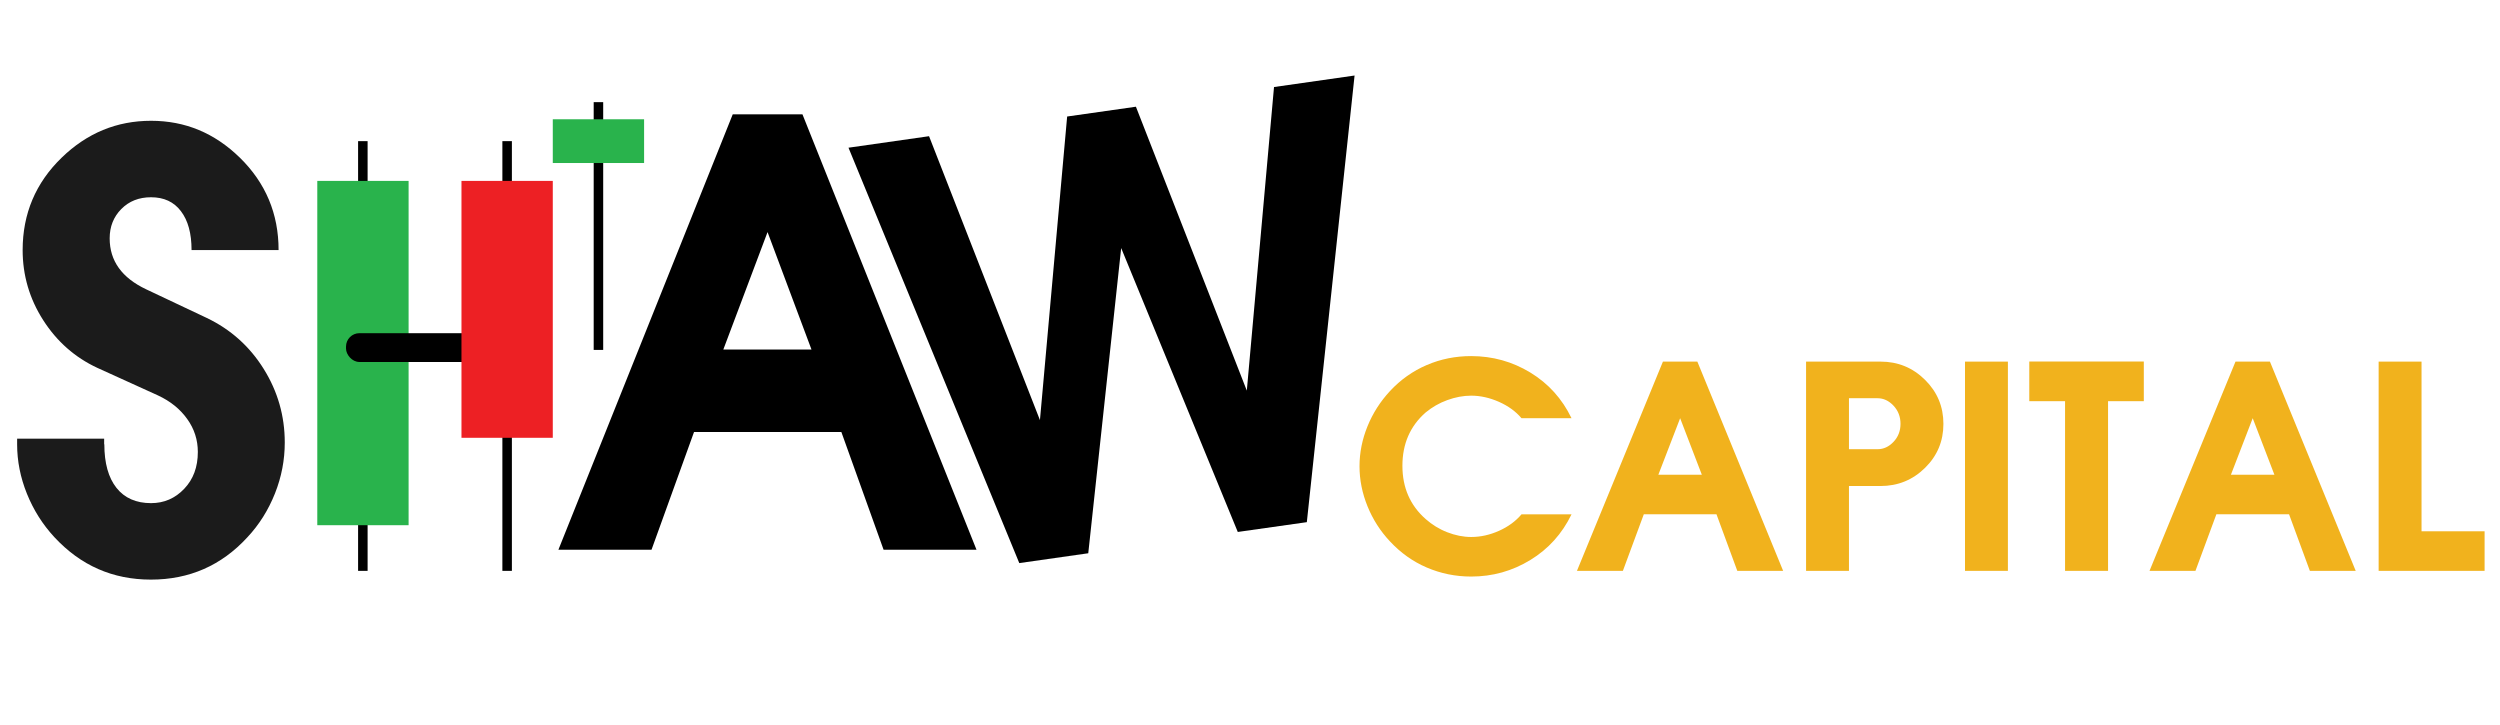 <?xml version="1.0" encoding="UTF-8"?>
<svg id="Layer_1" data-name="Layer 1" xmlns="http://www.w3.org/2000/svg" viewBox="0 0 262.85 76.24">
  <defs>
    <style>
      .cls-1 {
        fill: none;
        stroke: #000;
        stroke-miterlimit: 10;
      }

      .cls-2 {
        fill: #f1b21d;
      }

      .cls-3 {
        fill: #ed2024;
      }

      .cls-4 {
        fill: #1b1b1b;
      }

      .cls-5 {
        fill: #29b34c;
      }
    </style>
  </defs>
  <path d="m58.71,57.8l18.33-45.78h7.33l18.3,45.78h-9.77l-4.44-12.38h-15.49l-4.47,12.38h-9.77Zm21.99-33.4l-4.65,12.35h9.27l-4.62-12.35Z"/>
  <path class="cls-4" d="m10.97,46.71c0,1.99.43,3.52,1.28,4.59.85,1.07,2.07,1.6,3.63,1.6,1.37,0,2.53-.5,3.49-1.51s1.43-2.29,1.43-3.87c0-1.27-.37-2.43-1.12-3.47-.75-1.05-1.77-1.87-3.08-2.48l-6.38-2.9c-2.34-1.09-4.24-2.76-5.68-5.01-1.44-2.25-2.16-4.71-2.16-7.37,0-3.82,1.37-7.07,4.11-9.72,2.66-2.58,5.79-3.87,9.39-3.87s6.68,1.29,9.33,3.87c2.72,2.66,4.08,5.9,4.08,9.72h-9.15c0-1.75-.37-3.11-1.12-4.09-.74-.98-1.79-1.46-3.14-1.46-1.27,0-2.31.41-3.13,1.24-.81.82-1.22,1.85-1.22,3.08,0,2.37,1.28,4.15,3.84,5.36l6.35,3c2.52,1.2,4.52,2.99,6,5.36,1.48,2.37,2.22,4.95,2.22,7.74,0,1.84-.34,3.62-1.03,5.36-.69,1.73-1.65,3.28-2.91,4.62-2.72,2.96-6.1,4.44-10.13,4.44s-7.4-1.49-10.16-4.47c-1.23-1.33-2.19-2.85-2.88-4.56-.69-1.71-1.03-3.44-1.03-5.19v-.6h9.15v.6Z"/>
  <path d="m107.17,59.21l-17.96-43.68,8.47-1.21,11.66,29.85,2.86-31.92,7.23-1.03,11.66,29.85,2.86-31.92,8.47-1.21-5.02,46.96-7.26,1.03-12.26-29.85-3.46,32.09-7.23,1.03Z"/>
  <g>
    <path class="cls-2" d="m159.97,43.97c-.61-.72-1.4-1.29-2.37-1.72s-1.95-.65-2.92-.65c-.83,0-1.67.16-2.52.47s-1.6.75-2.27,1.3c-1.63,1.43-2.44,3.3-2.44,5.6s.81,4.16,2.44,5.6c.67.59,1.42,1.06,2.27,1.39s1.69.5,2.52.5c.99,0,1.97-.22,2.93-.65s1.75-1.01,2.36-1.73h5.26c-.99,2.04-2.43,3.64-4.33,4.8-1.9,1.16-3.97,1.74-6.22,1.74-1.65,0-3.2-.32-4.67-.95s-2.75-1.55-3.86-2.74c-1.02-1.08-1.81-2.32-2.37-3.7s-.84-2.79-.84-4.21.28-2.82.84-4.2,1.35-2.61,2.37-3.71c1.11-1.19,2.39-2.1,3.86-2.73s3.02-.94,4.67-.94c2.25,0,4.33.58,6.22,1.73s3.34,2.75,4.33,4.8h-5.26Z"/>
    <path class="cls-2" d="m165.8,60.02l9.04-22h3.62l9.02,22h-4.82l-2.19-5.95h-7.64l-2.2,5.95h-4.82Zm10.85-16.05l-2.29,5.94h4.57l-2.28-5.94Z"/>
    <path class="cls-2" d="m194.4,51.09v8.93h-4.51v-22h7.83c1.83,0,3.39.64,4.68,1.92,1.29,1.28,1.93,2.82,1.93,4.63s-.64,3.35-1.93,4.62c-1.29,1.27-2.85,1.91-4.68,1.91h-3.32Zm3.01-3.86c.63,0,1.19-.26,1.67-.77.49-.51.74-1.15.74-1.9s-.25-1.39-.74-1.91c-.49-.52-1.05-.78-1.67-.78h-3.01v5.36h3.01Z"/>
    <path class="cls-2" d="m206.6,60.02v-22h4.51v22h-4.51Z"/>
    <path class="cls-2" d="m217.12,60.02v-17.84h-3.76v-4.17h12.04v4.17h-3.76v17.84h-4.51Z"/>
    <path class="cls-2" d="m226,60.02l9.04-22h3.62l9.02,22h-4.82l-2.19-5.95h-7.64l-2.2,5.95h-4.82Zm10.85-16.05l-2.29,5.94h4.57l-2.28-5.94Z"/>
    <path class="cls-2" d="m261.23,55.85v4.17h-11.14v-22h4.51v17.84h6.63Z"/>
  </g>
  <line class="cls-1" x1="38.15" y1="60.02" x2="38.15" y2="40.6"/>
  <line class="cls-1" x1="38.15" y1="34.26" x2="38.15" y2="14.84"/>
  <rect class="cls-5" x="33.35" y="19.02" width="9.6" height="36.2" transform="translate(76.31 74.24) rotate(-180)"/>
  <line class="cls-1" x1="53.32" y1="60.02" x2="53.32" y2="40.6"/>
  <rect x="36.38" y="35.03" width="17.79" height="3.03" rx="1.41" ry="1.41"/>
  <line class="cls-1" x1="53.32" y1="34.26" x2="53.32" y2="14.84"/>
  <rect class="cls-3" x="48.52" y="19.02" width="9.6" height="27.01" transform="translate(106.64 65.05) rotate(-180)"/>
  <line class="cls-1" x1="62.92" y1="36.79" x2="62.92" y2="10.74"/>
  <rect class="cls-5" x="58.12" y="12.54" width="9.6" height="4.6" transform="translate(125.84 29.68) rotate(-180)"/>
</svg>